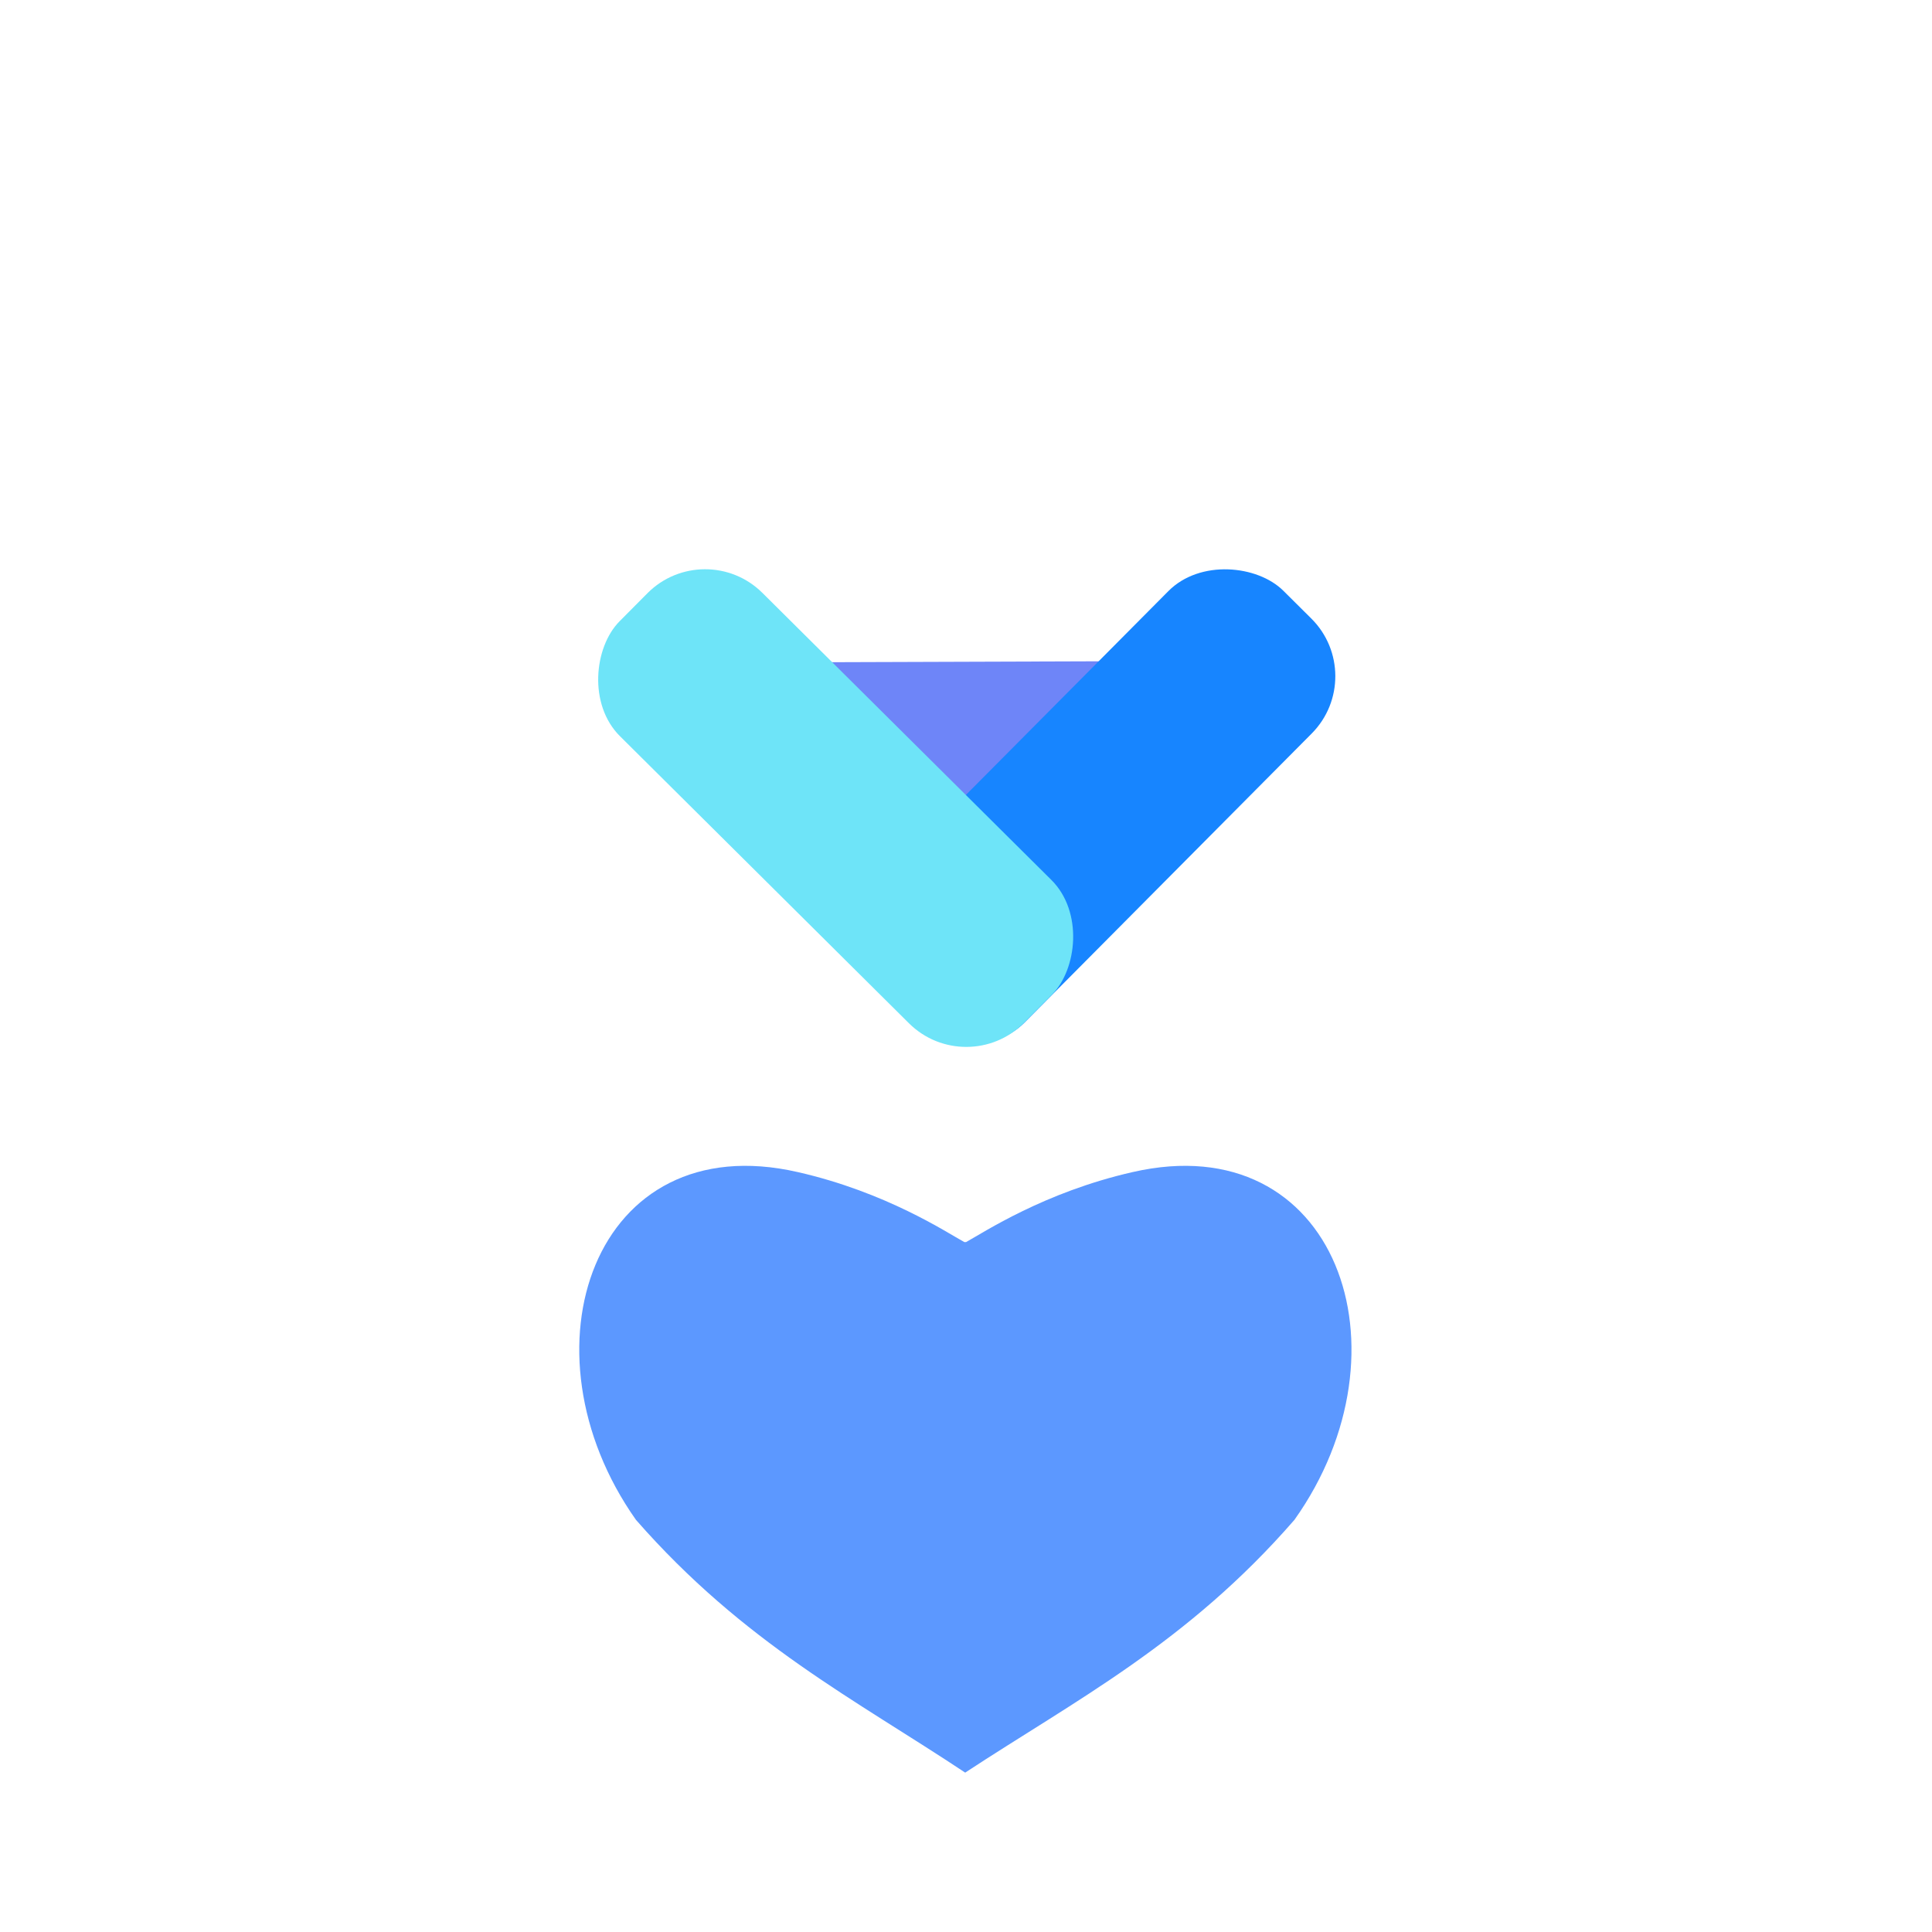 <?xml version="1.0" encoding="UTF-8"?><svg id="a" xmlns="http://www.w3.org/2000/svg" viewBox="0 0 24 24"><path d="M12,15.43c.22-.12,.97-.62,2.07-.87,2.53-.58,3.51,2.21,2.01,4.32-1.33,1.53-2.72,2.24-4.09,3.14-1.37-.91-2.75-1.61-4.09-3.14-1.49-2.11-.52-4.9,2.01-4.32,1.1,.25,1.85,.75,2.07,.87" fill="#5c98ff"/><g><line x1="12.05" y1="9.7" x2="12" y2="1.84" fill="#b7b7b7"/><g><rect x="11.19" y="6.49" width="1.76" height="5.22" transform="translate(21.12 -3) rotate(89.81)" fill="#6e85f8"/><g><rect x="10.08" y="8.77" width="7.08" height="2.51" rx="1.01" ry="1.01" transform="translate(-3.09 12.62) rotate(-45.19)" fill="#1785ff"/><rect x="6.85" y="8.78" width="7.08" height="2.51" rx="1.01" ry="1.01" transform="translate(10.68 24.48) rotate(-135.19)" fill="#6ee4f8"/></g></g></g></svg>